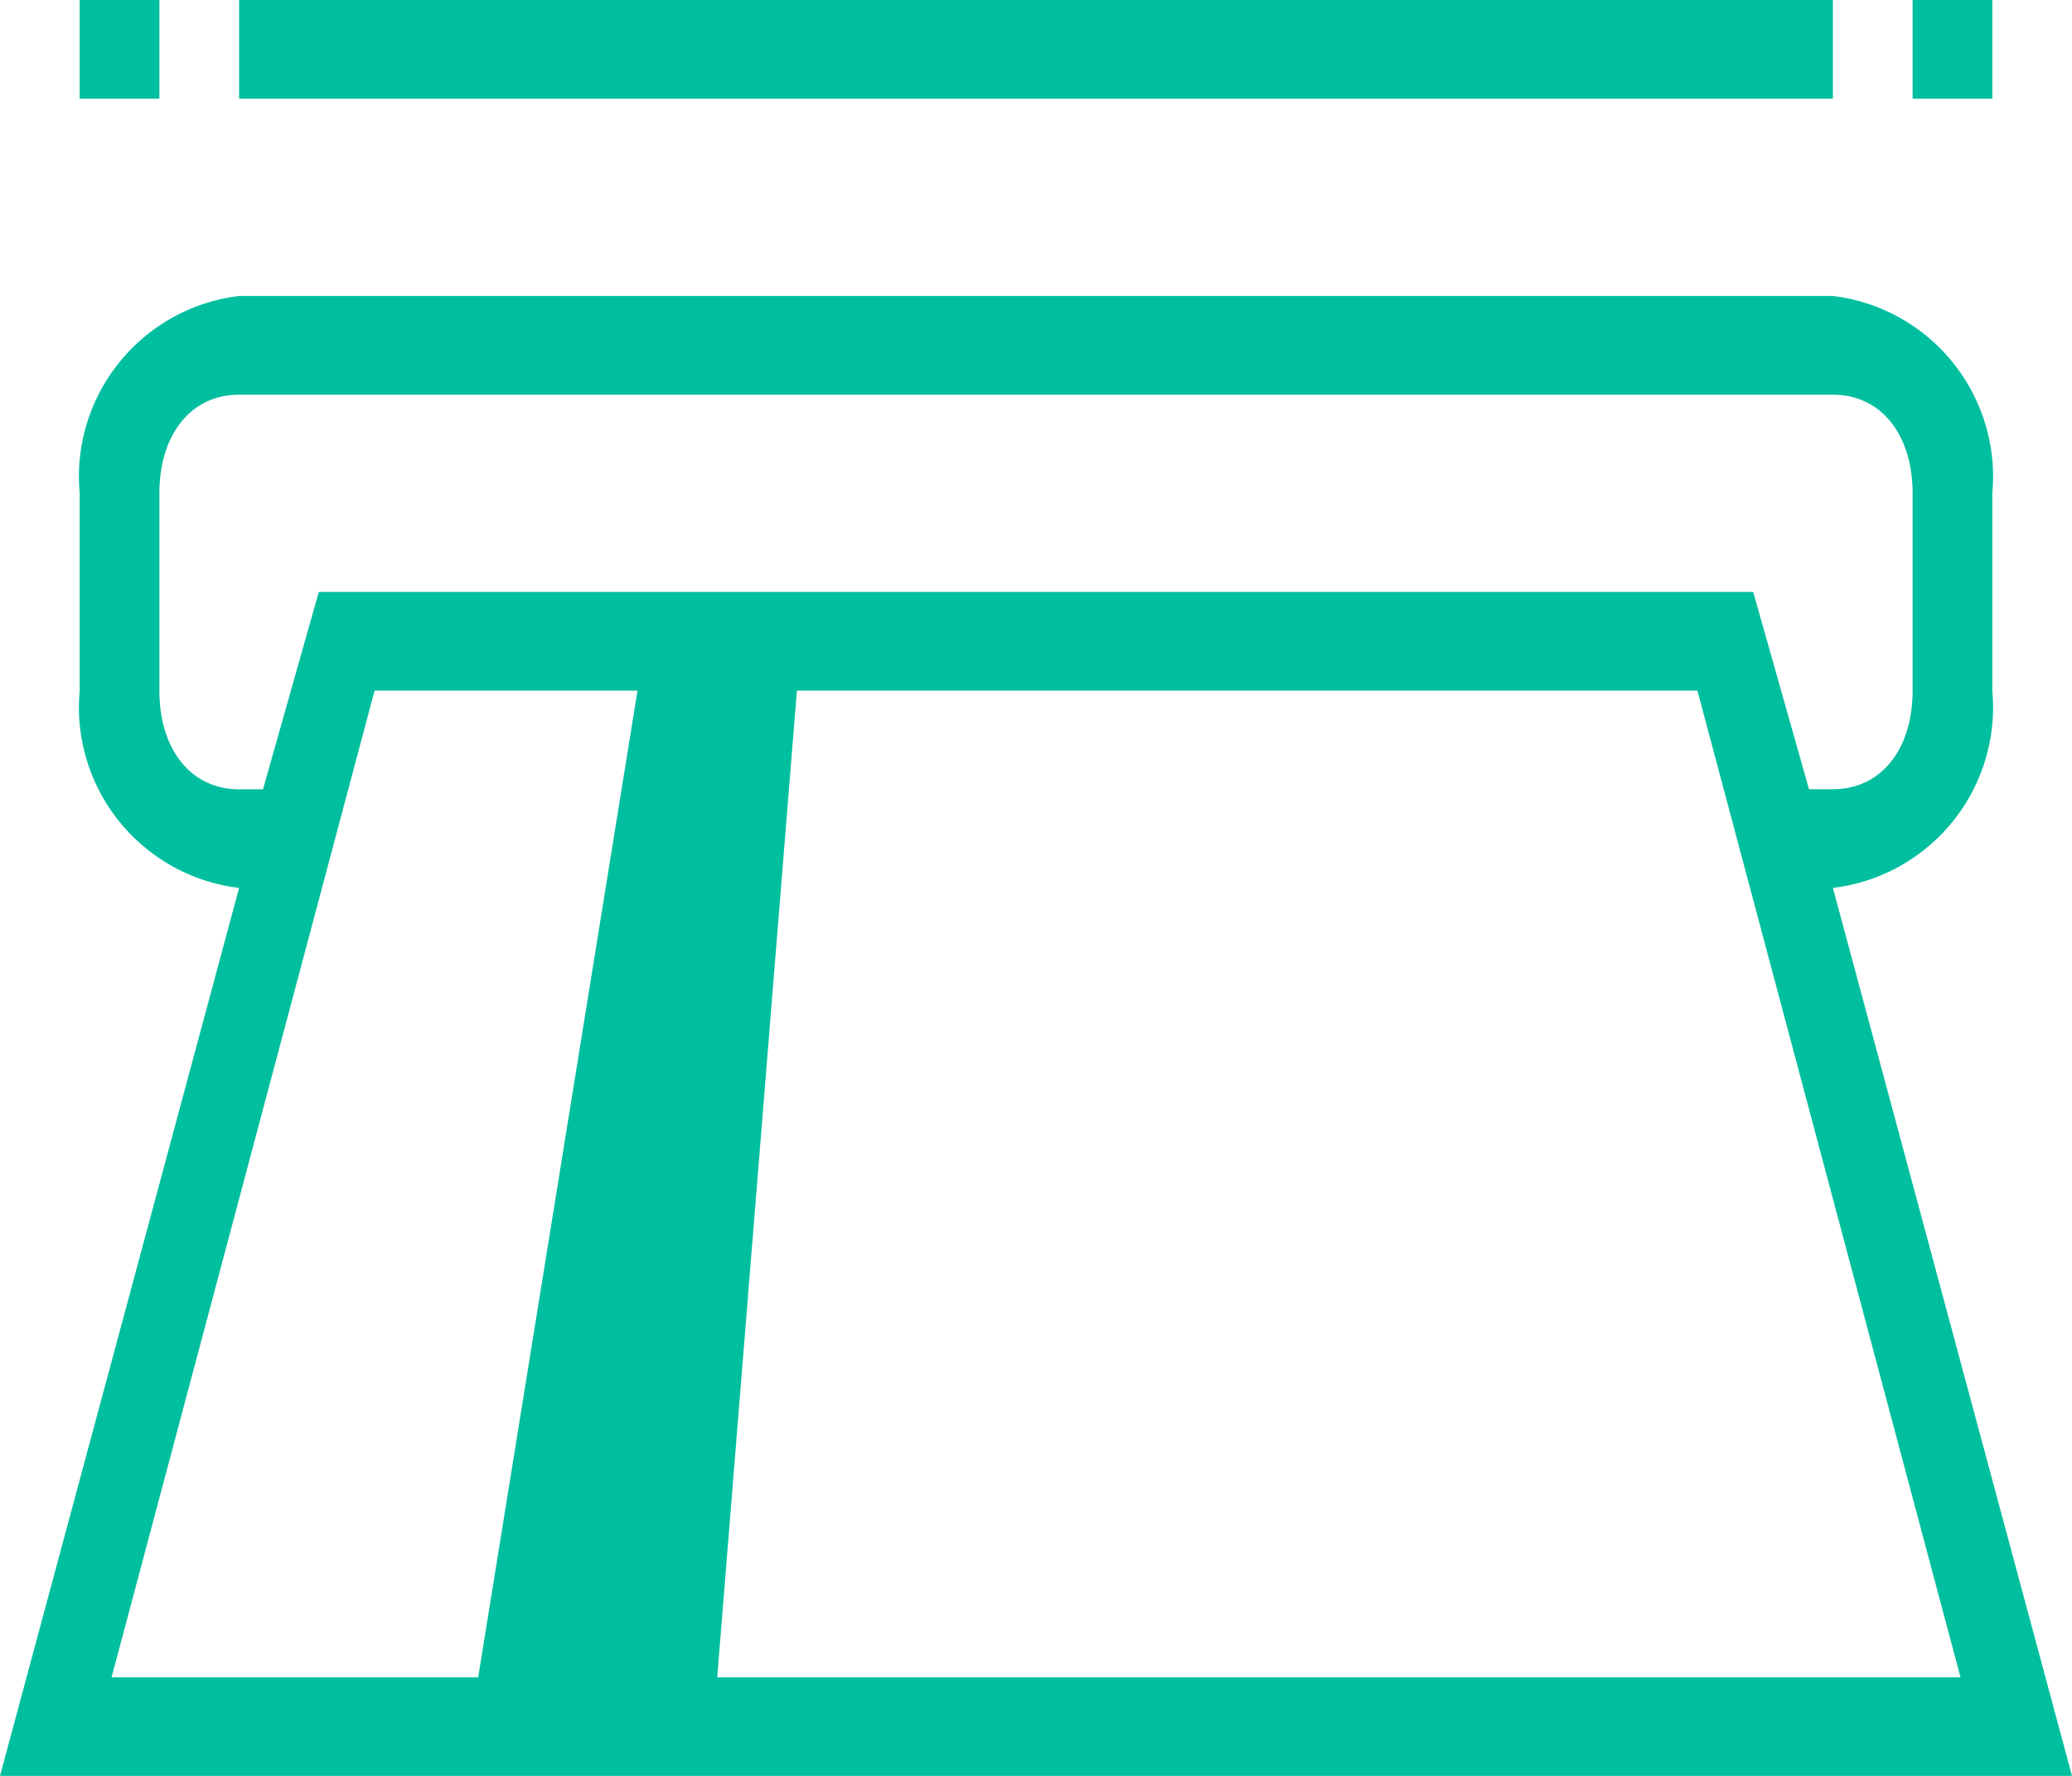 <svg xmlns="http://www.w3.org/2000/svg" viewBox="7189 125 28 24">
  <defs>
    <style>
      .cls-1 {
        fill: #00bf9e;
      }
    </style>
  </defs>
  <g id="credit-card-insert-7_1_" transform="translate(7189 125)">
    <path id="Path_107" data-name="Path 107" class="cls-1" d="M26.923,8.333V5.667A2.459,2.459,0,0,0,24.769,3H3.231A2.459,2.459,0,0,0,1.077,5.667V8.333A2.459,2.459,0,0,0,3.231,11L0,23H28L24.769,11A2.459,2.459,0,0,0,26.923,8.333ZM1.508,21.667,5.062,8.333H8.615L6.462,21.667Zm24.985,0H9.692L10.769,8.333H22.938ZM23.692,7H4.308L3.554,9.667H3.231c-.646,0-1.077-.533-1.077-1.333V5.667c0-.8.431-1.333,1.077-1.333H24.769c.646,0,1.077.533,1.077,1.333V8.333c0,.8-.431,1.333-1.077,1.333h-.323Z" transform="translate(0 1)"/>
    <rect id="Rectangle_174" data-name="Rectangle 174" class="cls-1" width="21.538" height="1.333" transform="translate(3.231)"/>
    <rect id="Rectangle_175" data-name="Rectangle 175" class="cls-1" width="1.077" height="1.333" transform="translate(1.077)"/>
    <rect id="Rectangle_176" data-name="Rectangle 176" class="cls-1" width="1.077" height="1.333" transform="translate(25.846)"/>
  </g>
</svg>
